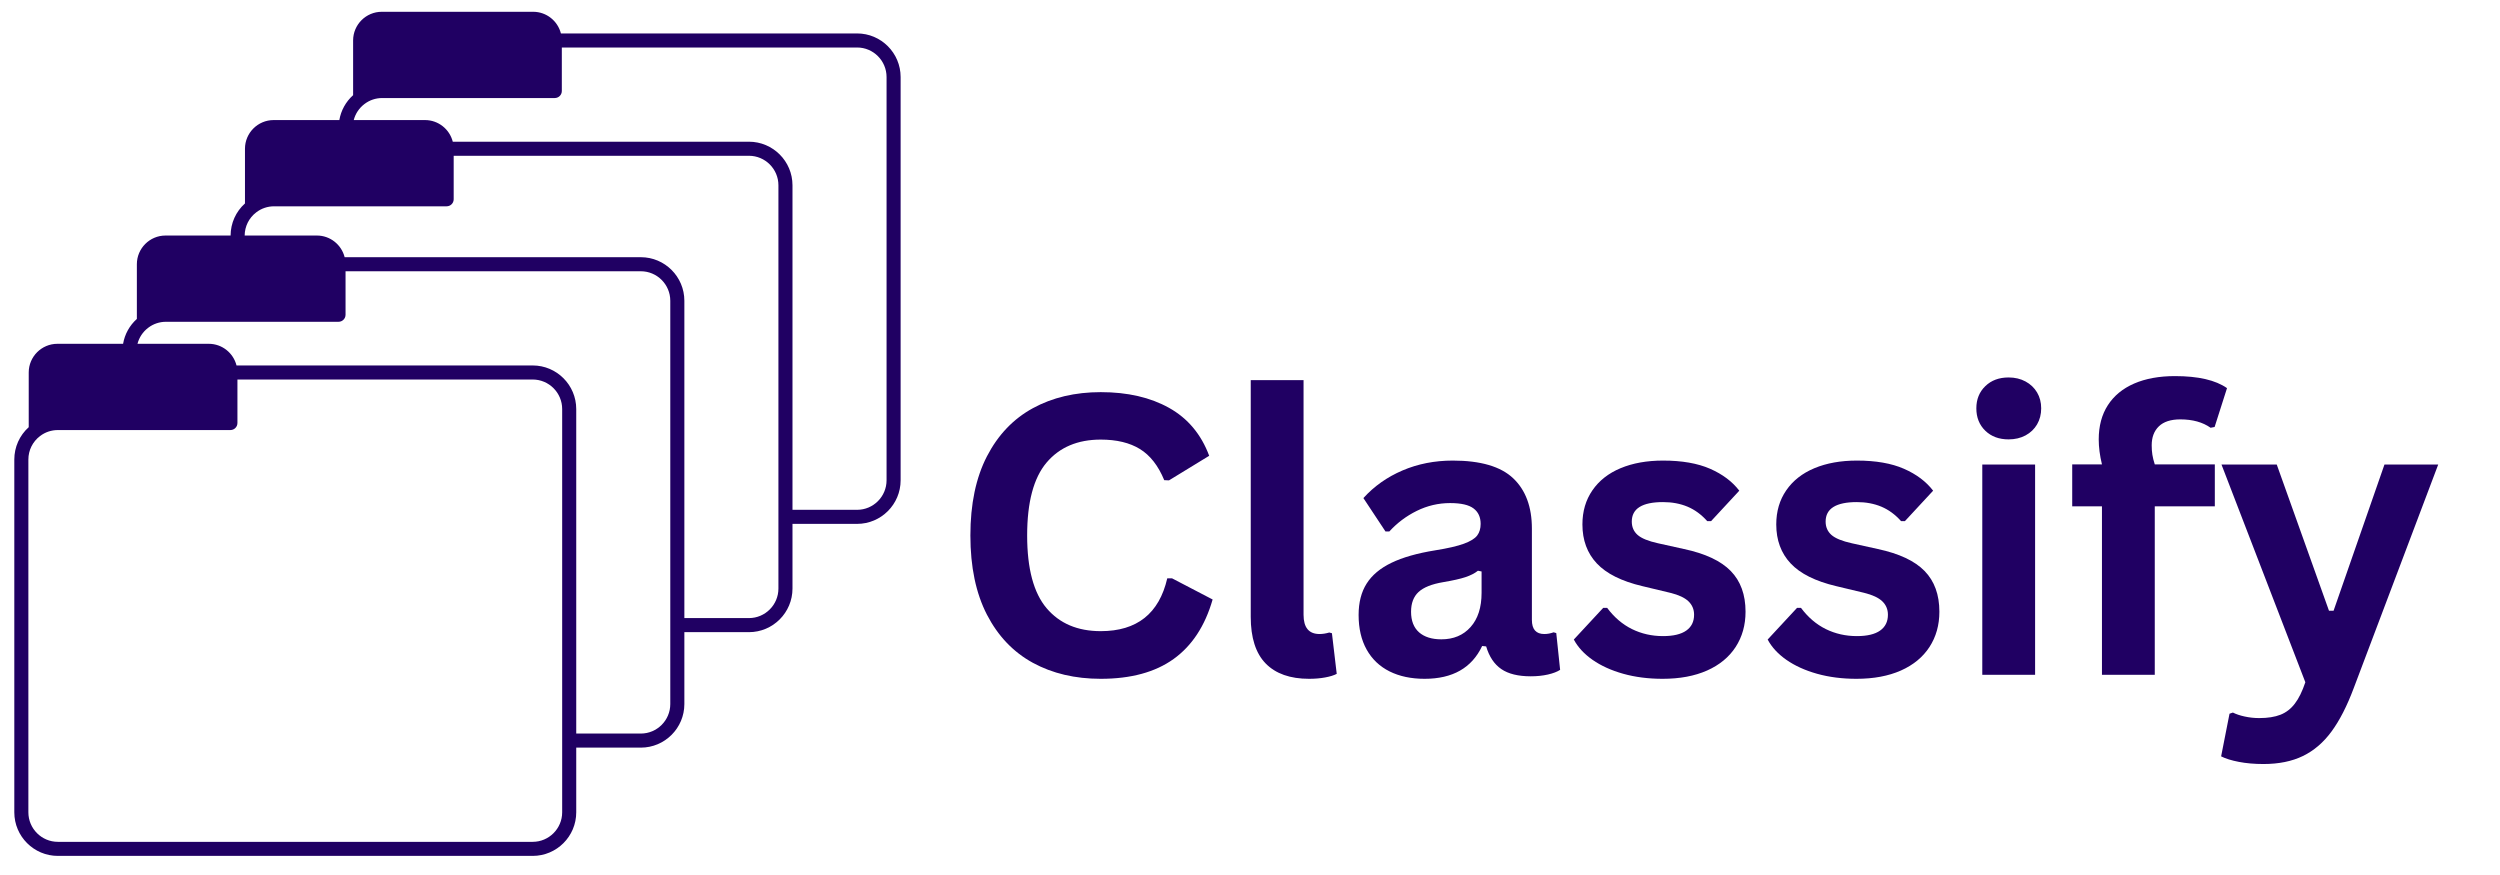 <svg xmlns="http://www.w3.org/2000/svg" xmlns:xlink="http://www.w3.org/1999/xlink" width="1000" zoomAndPan="magnify" viewBox="0 0 750 262.5" height="350" preserveAspectRatio="xMidYMid meet" version="1.0"><defs><g/><clipPath id="097300c163"><path d="M 4.293 3.52 L 270.035 3.52 L 270.035 256.539 L 4.293 256.539 Z M 4.293 3.52 " clip-rule="nonzero"/></clipPath></defs><g clip-path="url(#097300c163)"><path fill="#200063" d="M 257.125 10.031 L 168.273 10.031 C 167.328 6.305 163.961 3.535 159.945 3.535 L 114.535 3.535 C 109.793 3.535 105.934 7.395 105.934 12.141 L 105.934 28.551 C 103.738 30.523 102.297 33.141 101.801 36.02 L 82.094 36.02 C 77.352 36.02 73.492 39.879 73.492 44.625 L 73.492 61.031 C 70.758 63.488 69.199 66.934 69.176 70.66 L 49.652 70.66 C 44.914 70.66 41.059 74.52 41.059 79.27 L 41.059 95.68 C 38.863 97.648 37.422 100.262 36.926 103.141 L 17.219 103.141 C 12.477 103.141 8.617 107 8.617 111.746 L 8.617 128.156 C 5.859 130.633 4.293 134.117 4.293 137.871 L 4.293 243.695 C 4.293 250.906 10.152 256.77 17.355 256.77 L 159.809 256.77 C 167.012 256.77 172.871 250.906 172.871 243.695 L 172.871 224.289 L 192.25 224.289 C 199.449 224.289 205.309 218.422 205.309 211.215 L 205.309 189.648 L 224.684 189.648 C 231.887 189.648 237.746 183.781 237.746 176.57 L 237.746 157.164 L 257.125 157.164 C 264.328 157.164 270.188 151.301 270.188 144.09 L 270.188 23.109 C 270.188 15.898 264.328 10.031 257.125 10.031 Z M 168.652 243.695 C 168.652 248.578 164.684 252.551 159.809 252.551 L 17.355 252.551 C 12.48 252.551 8.512 248.578 8.512 243.695 L 8.512 137.871 C 8.512 135.082 9.785 132.512 12.008 130.82 C 13.559 129.637 15.406 129.016 17.355 129.016 L 69.121 129.016 C 70.285 129.016 71.23 128.07 71.23 126.902 L 71.23 113.855 L 159.809 113.855 C 164.684 113.855 168.652 117.832 168.652 122.715 Z M 201.086 211.215 C 201.086 216.094 197.121 220.066 192.25 220.066 L 172.871 220.066 L 172.871 122.715 C 172.871 115.504 167.012 109.637 159.809 109.637 L 70.957 109.637 C 70.012 105.91 66.645 103.141 62.633 103.141 L 41.246 103.141 C 41.738 101.246 42.844 99.562 44.449 98.34 C 45.992 97.16 47.844 96.535 49.797 96.535 L 101.555 96.535 C 102.719 96.535 103.664 95.59 103.664 94.426 L 103.664 81.379 L 192.25 81.379 C 197.121 81.379 201.086 85.352 201.086 90.23 Z M 233.527 155.055 L 233.527 176.57 C 233.527 181.453 229.559 185.426 224.684 185.426 L 205.309 185.426 L 205.309 90.23 C 205.309 83.023 199.449 77.16 192.25 77.16 L 103.395 77.16 C 102.449 73.43 99.082 70.66 95.07 70.66 L 73.398 70.66 C 73.426 67.902 74.688 65.367 76.887 63.695 C 78.43 62.516 80.277 61.891 82.23 61.891 L 133.996 61.891 C 135.16 61.891 136.105 60.945 136.105 59.781 L 136.105 46.734 L 224.684 46.734 C 229.559 46.734 233.527 50.703 233.527 55.586 Z M 265.969 144.09 C 265.969 148.973 262 152.945 257.125 152.945 L 237.746 152.945 L 237.746 55.586 C 237.746 48.379 231.887 42.512 224.684 42.512 L 135.832 42.512 C 134.887 38.785 131.52 36.02 127.508 36.02 L 106.121 36.02 C 106.613 34.125 107.719 32.438 109.324 31.215 C 110.875 30.031 112.723 29.41 114.672 29.41 L 166.438 29.41 C 167.602 29.41 168.547 28.465 168.547 27.297 L 168.547 14.25 L 257.125 14.25 C 262 14.25 265.969 18.223 265.969 23.109 Z M 265.969 144.09 " fill-opacity="1" fill-rule="nonzero"/></g><g fill="#200063" fill-opacity="1"><g transform="translate(284.538, 202.44)"><g><path d="M 45.688 1.203 C 37.988 1.203 31.203 -0.395 25.328 -3.594 C 19.461 -6.801 14.867 -11.613 11.547 -18.031 C 8.234 -24.457 6.578 -32.379 6.578 -41.797 C 6.578 -51.211 8.234 -59.129 11.547 -65.547 C 14.867 -71.973 19.461 -76.785 25.328 -79.984 C 31.203 -83.191 37.988 -84.797 45.688 -84.797 C 53.727 -84.797 60.562 -83.223 66.188 -80.078 C 71.812 -76.93 75.82 -72.141 78.219 -65.703 L 66.156 -58.328 L 64.734 -58.391 C 62.941 -62.734 60.508 -65.848 57.438 -67.734 C 54.375 -69.617 50.457 -70.562 45.688 -70.562 C 38.75 -70.562 33.332 -68.266 29.438 -63.672 C 25.551 -59.078 23.609 -51.785 23.609 -41.797 C 23.609 -31.848 25.551 -24.578 29.438 -19.984 C 33.332 -15.391 38.75 -13.094 45.688 -13.094 C 56.551 -13.094 63.203 -18.375 65.641 -28.938 L 67.078 -28.938 L 79.25 -22.594 C 76.969 -14.656 73.062 -8.703 67.531 -4.734 C 62 -0.773 54.719 1.203 45.688 1.203 Z M 45.688 1.203 "/></g></g></g><g fill="#200063" fill-opacity="1"><g transform="translate(366.534, 202.44)"><g><path d="M 26.188 1.203 C 20.508 1.203 16.172 -0.328 13.172 -3.391 C 10.18 -6.461 8.688 -11.129 8.688 -17.391 L 8.688 -88.406 L 24.531 -88.406 L 24.531 -18.016 C 24.531 -14.16 26.129 -12.234 29.328 -12.234 C 30.242 -12.234 31.219 -12.383 32.25 -12.688 L 33.047 -12.469 L 34.484 -0.281 C 33.609 0.176 32.441 0.535 30.984 0.797 C 29.535 1.066 27.938 1.203 26.188 1.203 Z M 26.188 1.203 "/></g></g></g><g fill="#200063" fill-opacity="1"><g transform="translate(402.786, 202.44)"><g><path d="M 24.594 1.203 C 20.551 1.203 17.039 0.457 14.062 -1.031 C 11.094 -2.52 8.805 -4.703 7.203 -7.578 C 5.598 -10.453 4.797 -13.91 4.797 -17.953 C 4.797 -21.691 5.598 -24.828 7.203 -27.359 C 8.805 -29.898 11.285 -31.977 14.641 -33.594 C 17.992 -35.219 22.379 -36.469 27.797 -37.344 C 31.566 -37.945 34.43 -38.609 36.391 -39.328 C 38.359 -40.055 39.688 -40.879 40.375 -41.797 C 41.062 -42.711 41.406 -43.875 41.406 -45.281 C 41.406 -47.301 40.695 -48.844 39.281 -49.906 C 37.875 -50.977 35.531 -51.516 32.25 -51.516 C 28.738 -51.516 25.398 -50.734 22.234 -49.172 C 19.078 -47.609 16.336 -45.551 14.016 -43 L 12.859 -43 L 6.234 -53.016 C 9.43 -56.555 13.336 -59.316 17.953 -61.297 C 22.566 -63.273 27.598 -64.266 33.047 -64.266 C 41.398 -64.266 47.441 -62.492 51.172 -58.953 C 54.91 -55.41 56.781 -50.379 56.781 -43.859 L 56.781 -16.469 C 56.781 -13.645 58.02 -12.234 60.5 -12.234 C 61.445 -12.234 62.379 -12.406 63.297 -12.75 L 64.094 -12.516 L 65.25 -1.484 C 64.375 -0.91 63.148 -0.441 61.578 -0.078 C 60.016 0.273 58.301 0.453 56.438 0.453 C 52.664 0.453 49.723 -0.27 47.609 -1.719 C 45.492 -3.164 43.977 -5.43 43.062 -8.516 L 41.859 -8.641 C 38.766 -2.078 33.008 1.203 24.594 1.203 Z M 29.625 -10.641 C 33.281 -10.641 36.203 -11.867 38.391 -14.328 C 40.586 -16.785 41.688 -20.207 41.688 -24.594 L 41.688 -31 L 40.594 -31.219 C 39.645 -30.457 38.395 -29.816 36.844 -29.297 C 35.301 -28.785 33.082 -28.285 30.188 -27.797 C 26.758 -27.223 24.289 -26.238 22.781 -24.844 C 21.281 -23.457 20.531 -21.484 20.531 -18.922 C 20.531 -16.223 21.328 -14.164 22.922 -12.75 C 24.523 -11.344 26.758 -10.641 29.625 -10.641 Z M 29.625 -10.641 "/></g></g></g><g fill="#200063" fill-opacity="1"><g transform="translate(469.287, 202.44)"><g><path d="M 29.5 1.203 C 25.195 1.203 21.254 0.695 17.672 -0.312 C 14.086 -1.32 11.023 -2.711 8.484 -4.484 C 5.953 -6.254 4.078 -8.285 2.859 -10.578 L 11.672 -20.078 L 12.859 -20.078 C 14.961 -17.254 17.441 -15.133 20.297 -13.719 C 23.16 -12.312 26.27 -11.609 29.625 -11.609 C 32.707 -11.609 35.031 -12.16 36.594 -13.266 C 38.156 -14.367 38.938 -15.953 38.938 -18.016 C 38.938 -19.617 38.375 -20.961 37.25 -22.047 C 36.125 -23.129 34.305 -23.977 31.797 -24.594 L 23.438 -26.594 C 17.188 -28.07 12.625 -30.348 9.75 -33.422 C 6.875 -36.492 5.438 -40.391 5.438 -45.109 C 5.438 -49.035 6.438 -52.445 8.438 -55.344 C 10.438 -58.25 13.254 -60.461 16.891 -61.984 C 20.535 -63.504 24.781 -64.266 29.625 -64.266 C 35.301 -64.266 40.004 -63.445 43.734 -61.812 C 47.473 -60.176 50.395 -57.984 52.5 -55.234 L 44.031 -46.094 L 42.891 -46.094 C 41.129 -48.07 39.156 -49.52 36.969 -50.438 C 34.781 -51.352 32.332 -51.812 29.625 -51.812 C 23.375 -51.812 20.25 -49.863 20.25 -45.969 C 20.25 -44.332 20.828 -43 21.984 -41.969 C 23.148 -40.938 25.203 -40.098 28.141 -39.453 L 35.906 -37.734 C 42.312 -36.367 46.988 -34.172 49.938 -31.141 C 52.895 -28.109 54.375 -24.035 54.375 -18.922 C 54.375 -14.922 53.383 -11.395 51.406 -8.344 C 49.426 -5.301 46.566 -2.945 42.828 -1.281 C 39.086 0.375 34.645 1.203 29.5 1.203 Z M 29.5 1.203 "/></g></g></g><g fill="#200063" fill-opacity="1"><g transform="translate(527.439, 202.44)"><g><path d="M 29.5 1.203 C 25.195 1.203 21.254 0.695 17.672 -0.312 C 14.086 -1.32 11.023 -2.711 8.484 -4.484 C 5.953 -6.254 4.078 -8.285 2.859 -10.578 L 11.672 -20.078 L 12.859 -20.078 C 14.961 -17.254 17.441 -15.133 20.297 -13.719 C 23.16 -12.312 26.27 -11.609 29.625 -11.609 C 32.707 -11.609 35.031 -12.16 36.594 -13.266 C 38.156 -14.367 38.938 -15.953 38.938 -18.016 C 38.938 -19.617 38.375 -20.961 37.25 -22.047 C 36.125 -23.129 34.305 -23.977 31.797 -24.594 L 23.438 -26.594 C 17.188 -28.07 12.625 -30.348 9.75 -33.422 C 6.875 -36.492 5.438 -40.391 5.438 -45.109 C 5.438 -49.035 6.438 -52.445 8.438 -55.344 C 10.438 -58.25 13.254 -60.461 16.891 -61.984 C 20.535 -63.504 24.781 -64.266 29.625 -64.266 C 35.301 -64.266 40.004 -63.445 43.734 -61.812 C 47.473 -60.176 50.395 -57.984 52.5 -55.234 L 44.031 -46.094 L 42.891 -46.094 C 41.129 -48.07 39.156 -49.52 36.969 -50.438 C 34.781 -51.352 32.332 -51.812 29.625 -51.812 C 23.375 -51.812 20.25 -49.863 20.25 -45.969 C 20.25 -44.332 20.828 -43 21.984 -41.969 C 23.148 -40.938 25.203 -40.098 28.141 -39.453 L 35.906 -37.734 C 42.312 -36.367 46.988 -34.172 49.938 -31.141 C 52.895 -28.109 54.375 -24.035 54.375 -18.922 C 54.375 -14.922 53.383 -11.395 51.406 -8.344 C 49.426 -5.301 46.566 -2.945 42.828 -1.281 C 39.086 0.375 34.645 1.203 29.5 1.203 Z M 29.5 1.203 "/></g></g></g><g fill="#200063" fill-opacity="1"><g transform="translate(585.591, 202.44)"><g><path d="M 16.984 -70.625 C 14.117 -70.625 11.789 -71.488 10 -73.219 C 8.207 -74.957 7.312 -77.195 7.312 -79.938 C 7.312 -82.645 8.207 -84.863 10 -86.594 C 11.789 -88.332 14.117 -89.203 16.984 -89.203 C 18.891 -89.203 20.582 -88.801 22.062 -88 C 23.551 -87.195 24.707 -86.098 25.531 -84.703 C 26.352 -83.316 26.766 -81.727 26.766 -79.938 C 26.766 -78.145 26.352 -76.539 25.531 -75.125 C 24.707 -73.719 23.551 -72.613 22.062 -71.812 C 20.582 -71.02 18.891 -70.625 16.984 -70.625 Z M 9.094 0 L 9.094 -63.078 L 24.938 -63.078 L 24.938 0 Z M 9.094 0 "/></g></g></g><g fill="#200063" fill-opacity="1"><g transform="translate(619.556, 202.44)"><g><path d="M 11.031 0 L 11.031 -50.547 L 2.109 -50.547 L 2.109 -63.125 L 11.031 -63.125 C 10.383 -65.789 10.062 -68.289 10.062 -70.625 C 10.062 -74.625 10.973 -78.039 12.797 -80.875 C 14.629 -83.719 17.258 -85.883 20.688 -87.375 C 24.125 -88.863 28.207 -89.609 32.938 -89.609 C 39.914 -89.609 45.117 -88.406 48.547 -86 L 44.828 -74.344 L 43.625 -74.109 C 41.258 -75.785 38.227 -76.625 34.531 -76.625 C 31.676 -76.625 29.531 -75.926 28.094 -74.531 C 26.664 -73.145 25.953 -71.25 25.953 -68.844 C 25.953 -67.812 26.02 -66.867 26.156 -66.016 C 26.289 -65.16 26.531 -64.195 26.875 -63.125 L 44.891 -63.125 L 44.891 -50.547 L 26.875 -50.547 L 26.875 0 Z M 11.031 0 "/></g></g></g><g fill="#200063" fill-opacity="1"><g transform="translate(665.072, 202.44)"><g><path d="M 13.953 26.766 C 11.242 26.766 8.789 26.551 6.594 26.125 C 4.406 25.707 2.629 25.156 1.266 24.469 L 3.781 11.672 L 4.797 11.328 C 5.754 11.816 6.938 12.211 8.344 12.516 C 9.758 12.828 11.207 12.984 12.688 12.984 C 15.25 12.984 17.375 12.648 19.062 11.984 C 20.758 11.316 22.195 10.207 23.375 8.656 C 24.562 7.113 25.613 4.973 26.531 2.234 L 1.375 -63.078 L 17.953 -63.078 L 33.625 -19.219 L 35 -19.219 L 50.266 -63.078 L 66.391 -63.078 L 41.062 3.953 C 39.039 9.359 36.816 13.707 34.391 17 C 31.973 20.301 29.113 22.754 25.812 24.359 C 22.52 25.961 18.566 26.766 13.953 26.766 Z M 13.953 26.766 "/></g></g></g></svg>
